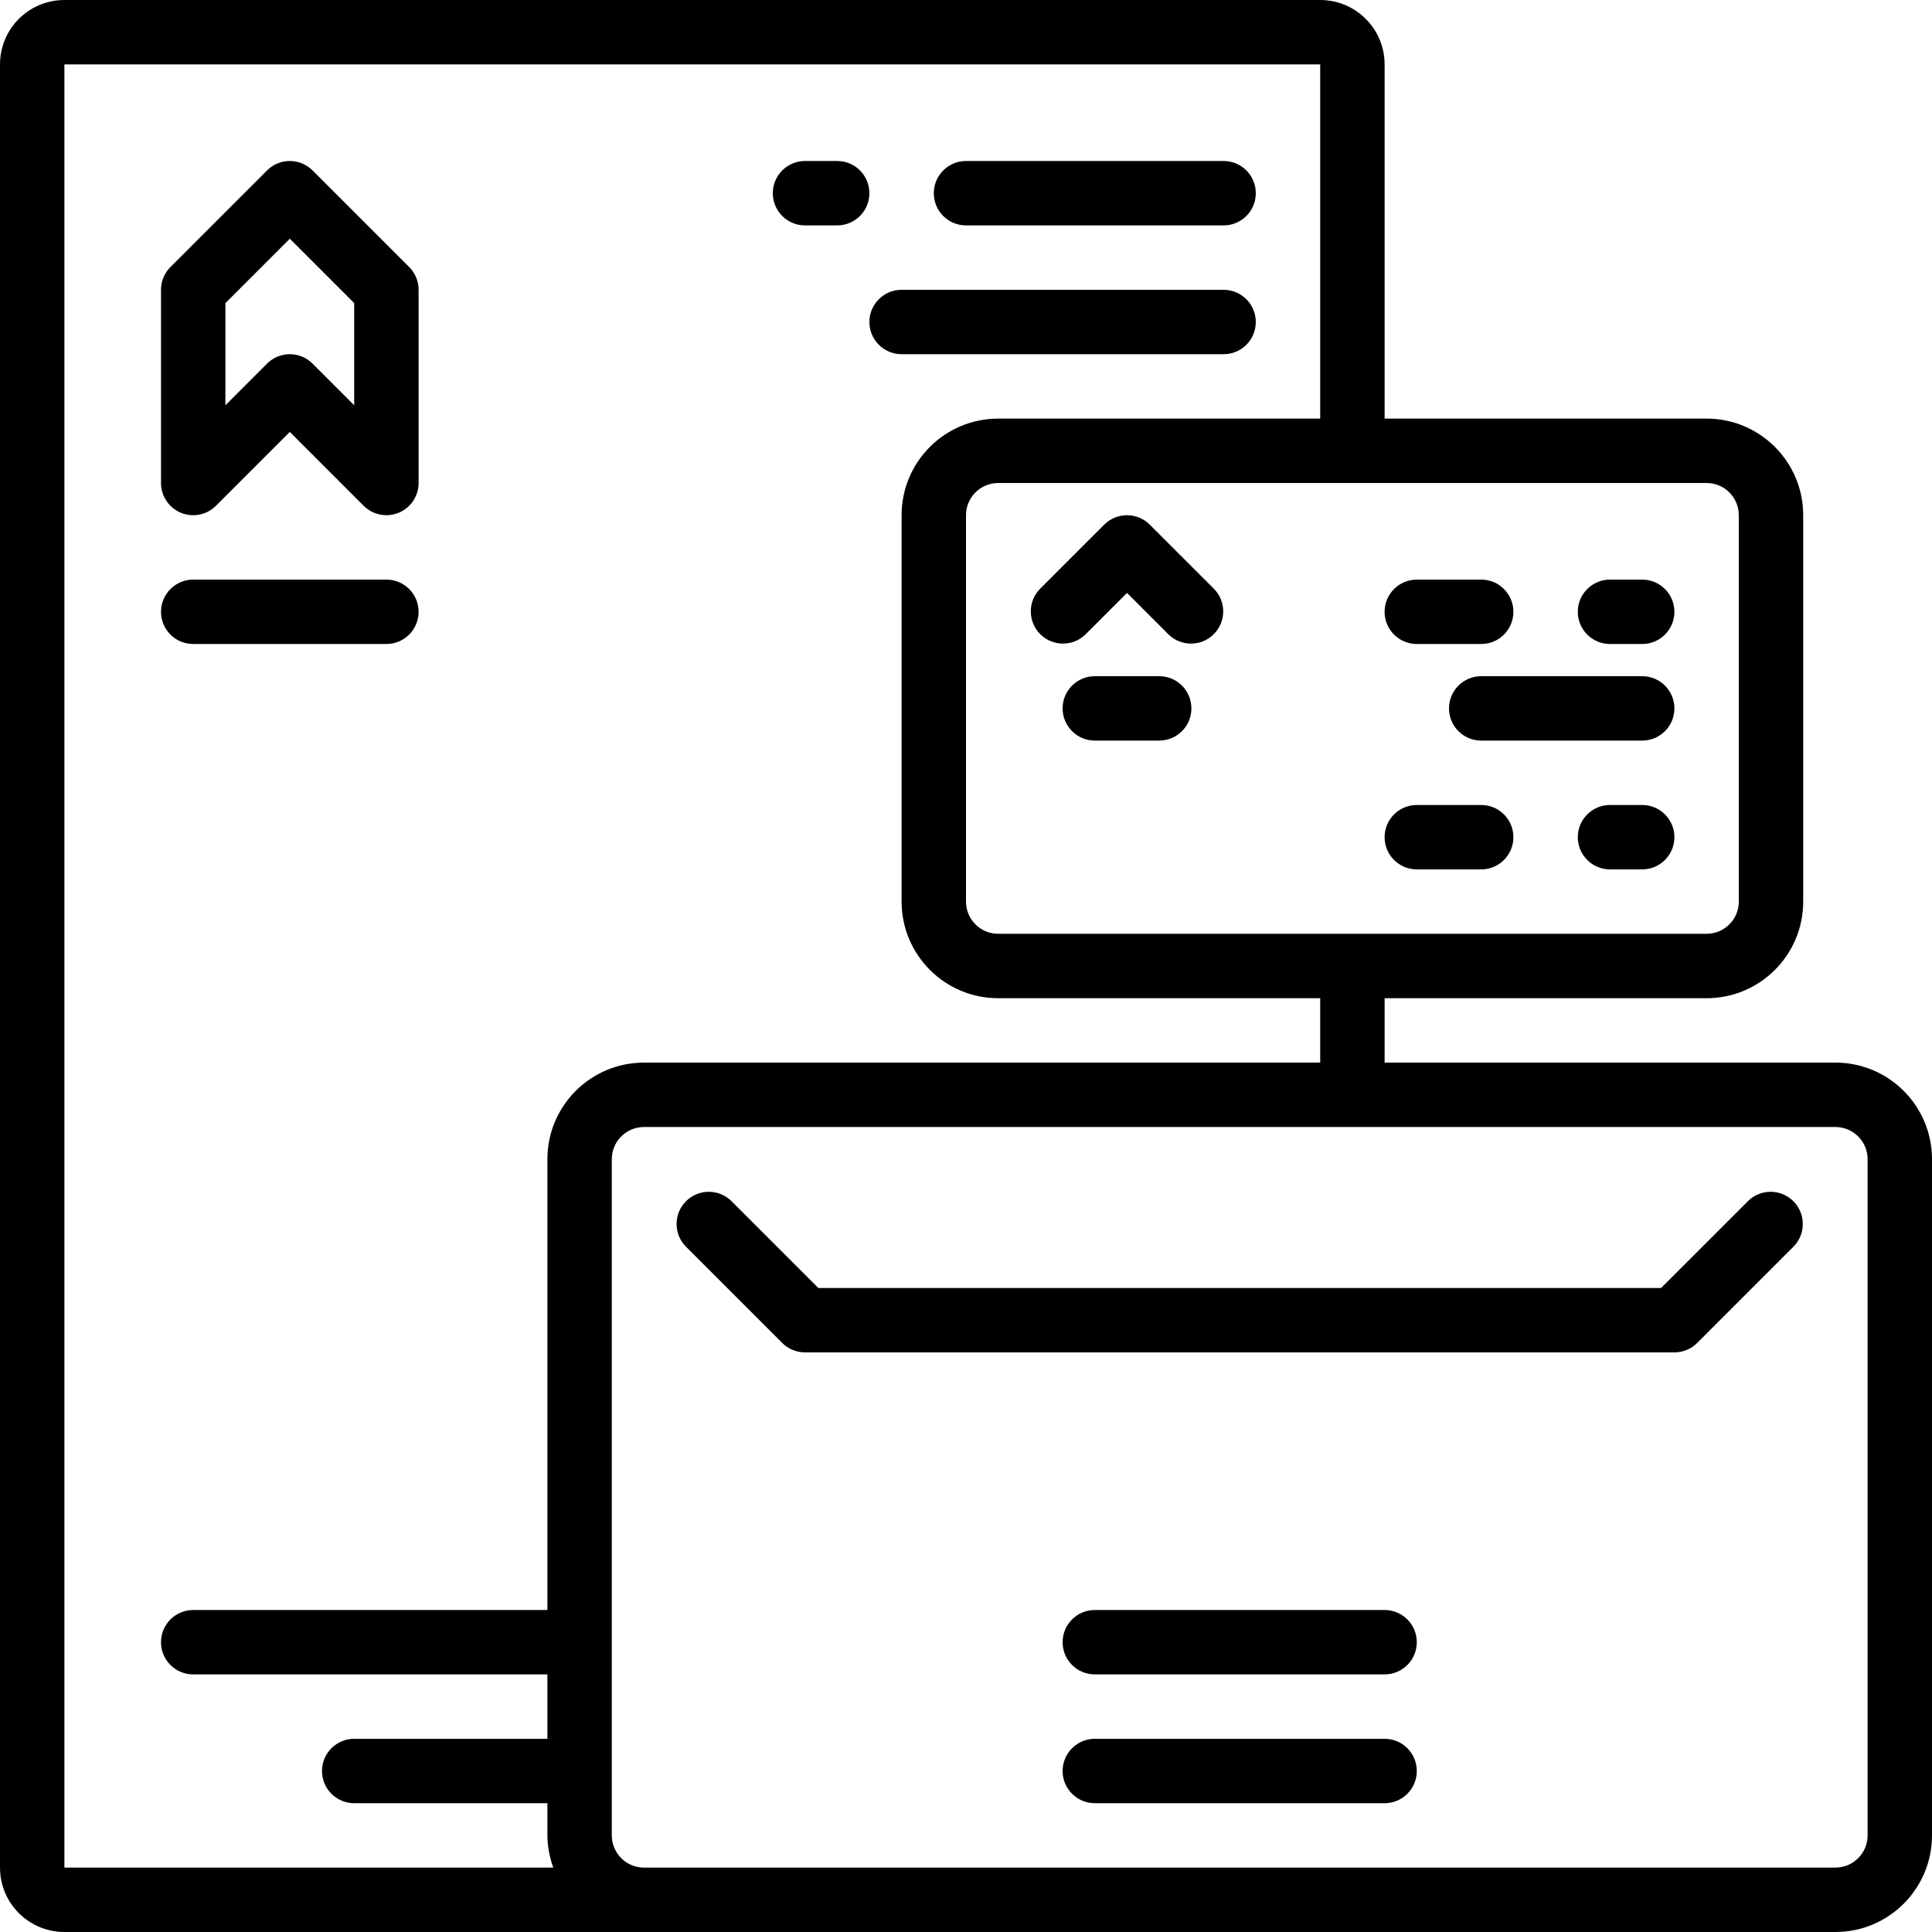 <svg height="512pt" viewBox="0 0 512 512" width="512pt" xmlns="http://www.w3.org/2000/svg"><path d="m47.934 135.887c3.188 1.32 6.859.59 9.301-1.855l19.566-19.566 19.566 19.566c1.602 1.602 3.77 2.5 6.031 2.504 1.125 0 2.234-.219 3.27-.648 3.188-1.324 5.266-4.438 5.266-7.887v-51.199c0-2.266-.898-4.434-2.5-6.035l-25.602-25.598c-3.332-3.332-8.734-3.332-12.066 0l-25.598 25.598c-1.602 1.602-2.5 3.77-2.5 6.035v51.199c-.004 3.449 2.074 6.562 5.266 7.887zm11.801-55.555 17.066-17.066 17.066 17.066v27.07l-11.035-11.035c-3.332-3.332-8.734-3.332-12.066 0l-11.031 11.035zm0 0"/><path d="m51.199 170.668h51.199c4.715 0 8.535-3.82 8.535-8.535 0-4.711-3.82-8.531-8.535-8.531h-51.199c-4.711 0-8.531 3.82-8.531 8.531 0 4.715 3.82 8.535 8.531 8.535zm0 0"/><path d="m213.332 59.734h8.535c4.711 0 8.531-3.82 8.531-8.535 0-4.711-3.82-8.531-8.531-8.531h-8.535c-4.711 0-8.531 3.82-8.531 8.531 0 4.715 3.82 8.535 8.531 8.535zm0 0"/><path d="m256 59.734h68.266c4.715 0 8.535-3.82 8.535-8.535 0-4.711-3.82-8.531-8.535-8.531h-68.266c-4.711 0-8.535 3.82-8.535 8.531 0 4.715 3.824 8.535 8.535 8.535zm0 0"/><path d="m238.934 93.867h85.332c4.715 0 8.535-3.82 8.535-8.535 0-4.711-3.82-8.531-8.535-8.531h-85.332c-4.715 0-8.535 3.82-8.535 8.531 0 4.715 3.82 8.535 8.535 8.535zm0 0"/><path d="m486.398 281.602h-119.465v-17.066h85.332c14.141 0 25.602-11.465 25.602-25.602v-102.398c0-14.141-11.461-25.602-25.602-25.602h-85.332v-93.867c0-9.426-7.641-17.066-17.066-17.066h-332.801c-9.426 0-17.066 7.641-17.066 17.066v477.867c0 9.426 7.641 17.066 17.066 17.066h469.332c14.141 0 25.602-11.461 25.602-25.602v-179.199c0-14.137-11.461-25.598-25.602-25.598zm-25.598-145.066v102.398c0 4.711-3.82 8.531-8.535 8.531h-187.73c-4.715 0-8.535-3.82-8.535-8.531v-102.398c0-4.715 3.82-8.535 8.535-8.535h187.73c4.715 0 8.535 3.82 8.535 8.535zm-443.734-119.469h332.801v93.867h-85.332c-14.141 0-25.602 11.461-25.602 25.602v102.398c0 14.137 11.461 25.602 25.602 25.602h85.332v17.066h-179.199c-14.141 0-25.602 11.461-25.602 25.598v119.469h-93.867c-4.711 0-8.531 3.82-8.531 8.531 0 4.715 3.82 8.535 8.531 8.535h93.867v17.066h-51.199c-4.715 0-8.535 3.82-8.535 8.531 0 4.715 3.82 8.535 8.535 8.535h51.199v8.531c.027 2.914.559 5.801 1.57 8.535h-129.57zm477.867 469.332c0 4.715-3.82 8.535-8.535 8.535h-315.73c-4.715 0-8.535-3.82-8.535-8.535v-179.199c0-4.711 3.82-8.531 8.535-8.531h315.73c4.715 0 8.535 3.82 8.535 8.531zm0 0"/><path d="m463.301 318.234-23.102 23.098h-223.332l-23.102-23.098c-3.348-3.234-8.668-3.188-11.961.102-3.293 3.293-3.34 8.617-.105 11.965l25.602 25.598c1.598 1.602 3.77 2.5 6.031 2.5h230.402c2.262 0 4.434-.898 6.031-2.5l25.602-25.598c3.234-3.348 3.188-8.672-.105-11.965-3.289-3.289-8.613-3.336-11.961-.102zm0 0"/><path d="m366.934 426.668h-76.801c-4.711 0-8.531 3.82-8.531 8.531 0 4.715 3.82 8.535 8.531 8.535h76.801c4.711 0 8.531-3.82 8.531-8.535 0-4.711-3.82-8.531-8.531-8.531zm0 0"/><path d="m366.934 460.801h-76.801c-4.711 0-8.531 3.82-8.531 8.531 0 4.715 3.82 8.535 8.531 8.535h76.801c4.711 0 8.531-3.82 8.531-8.535 0-4.711-3.82-8.531-8.531-8.531zm0 0"/><path d="m304.699 139.035c-3.332-3.332-8.734-3.332-12.066 0l-17.066 17.066c-3.234 3.348-3.188 8.668.105 11.961 3.289 3.293 8.613 3.336 11.961.105l11.035-11.035 11.031 11.035c3.348 3.23 8.672 3.188 11.965-.105 3.289-3.293 3.336-8.613.102-11.961zm0 0"/><path d="m307.199 179.199h-17.066c-4.711 0-8.531 3.82-8.531 8.535 0 4.711 3.82 8.531 8.531 8.531h17.066c4.715 0 8.535-3.82 8.535-8.531 0-4.715-3.82-8.535-8.535-8.535zm0 0"/><path d="m375.465 170.668h17.07c4.711 0 8.531-3.82 8.531-8.535 0-4.711-3.82-8.531-8.531-8.531h-17.07c-4.711 0-8.531 3.82-8.531 8.531 0 4.715 3.82 8.535 8.531 8.535zm0 0"/><path d="m426.668 170.668h8.531c4.715 0 8.535-3.82 8.535-8.535 0-4.711-3.82-8.531-8.535-8.531h-8.531c-4.715 0-8.535 3.82-8.535 8.531 0 4.715 3.82 8.535 8.535 8.535zm0 0"/><path d="m435.199 179.199h-42.664c-4.715 0-8.535 3.82-8.535 8.535 0 4.711 3.82 8.531 8.535 8.531h42.664c4.715 0 8.535-3.82 8.535-8.531 0-4.715-3.82-8.535-8.535-8.535zm0 0"/><path d="m375.465 230.398h17.07c4.711 0 8.531-3.82 8.531-8.531 0-4.715-3.82-8.535-8.531-8.535h-17.07c-4.711 0-8.531 3.82-8.531 8.535 0 4.711 3.82 8.531 8.531 8.531zm0 0"/><path d="m435.199 213.332h-8.531c-4.715 0-8.535 3.82-8.535 8.535 0 4.711 3.82 8.531 8.535 8.531h8.531c4.715 0 8.535-3.82 8.535-8.531 0-4.715-3.82-8.535-8.535-8.535zm0 0"/></svg>